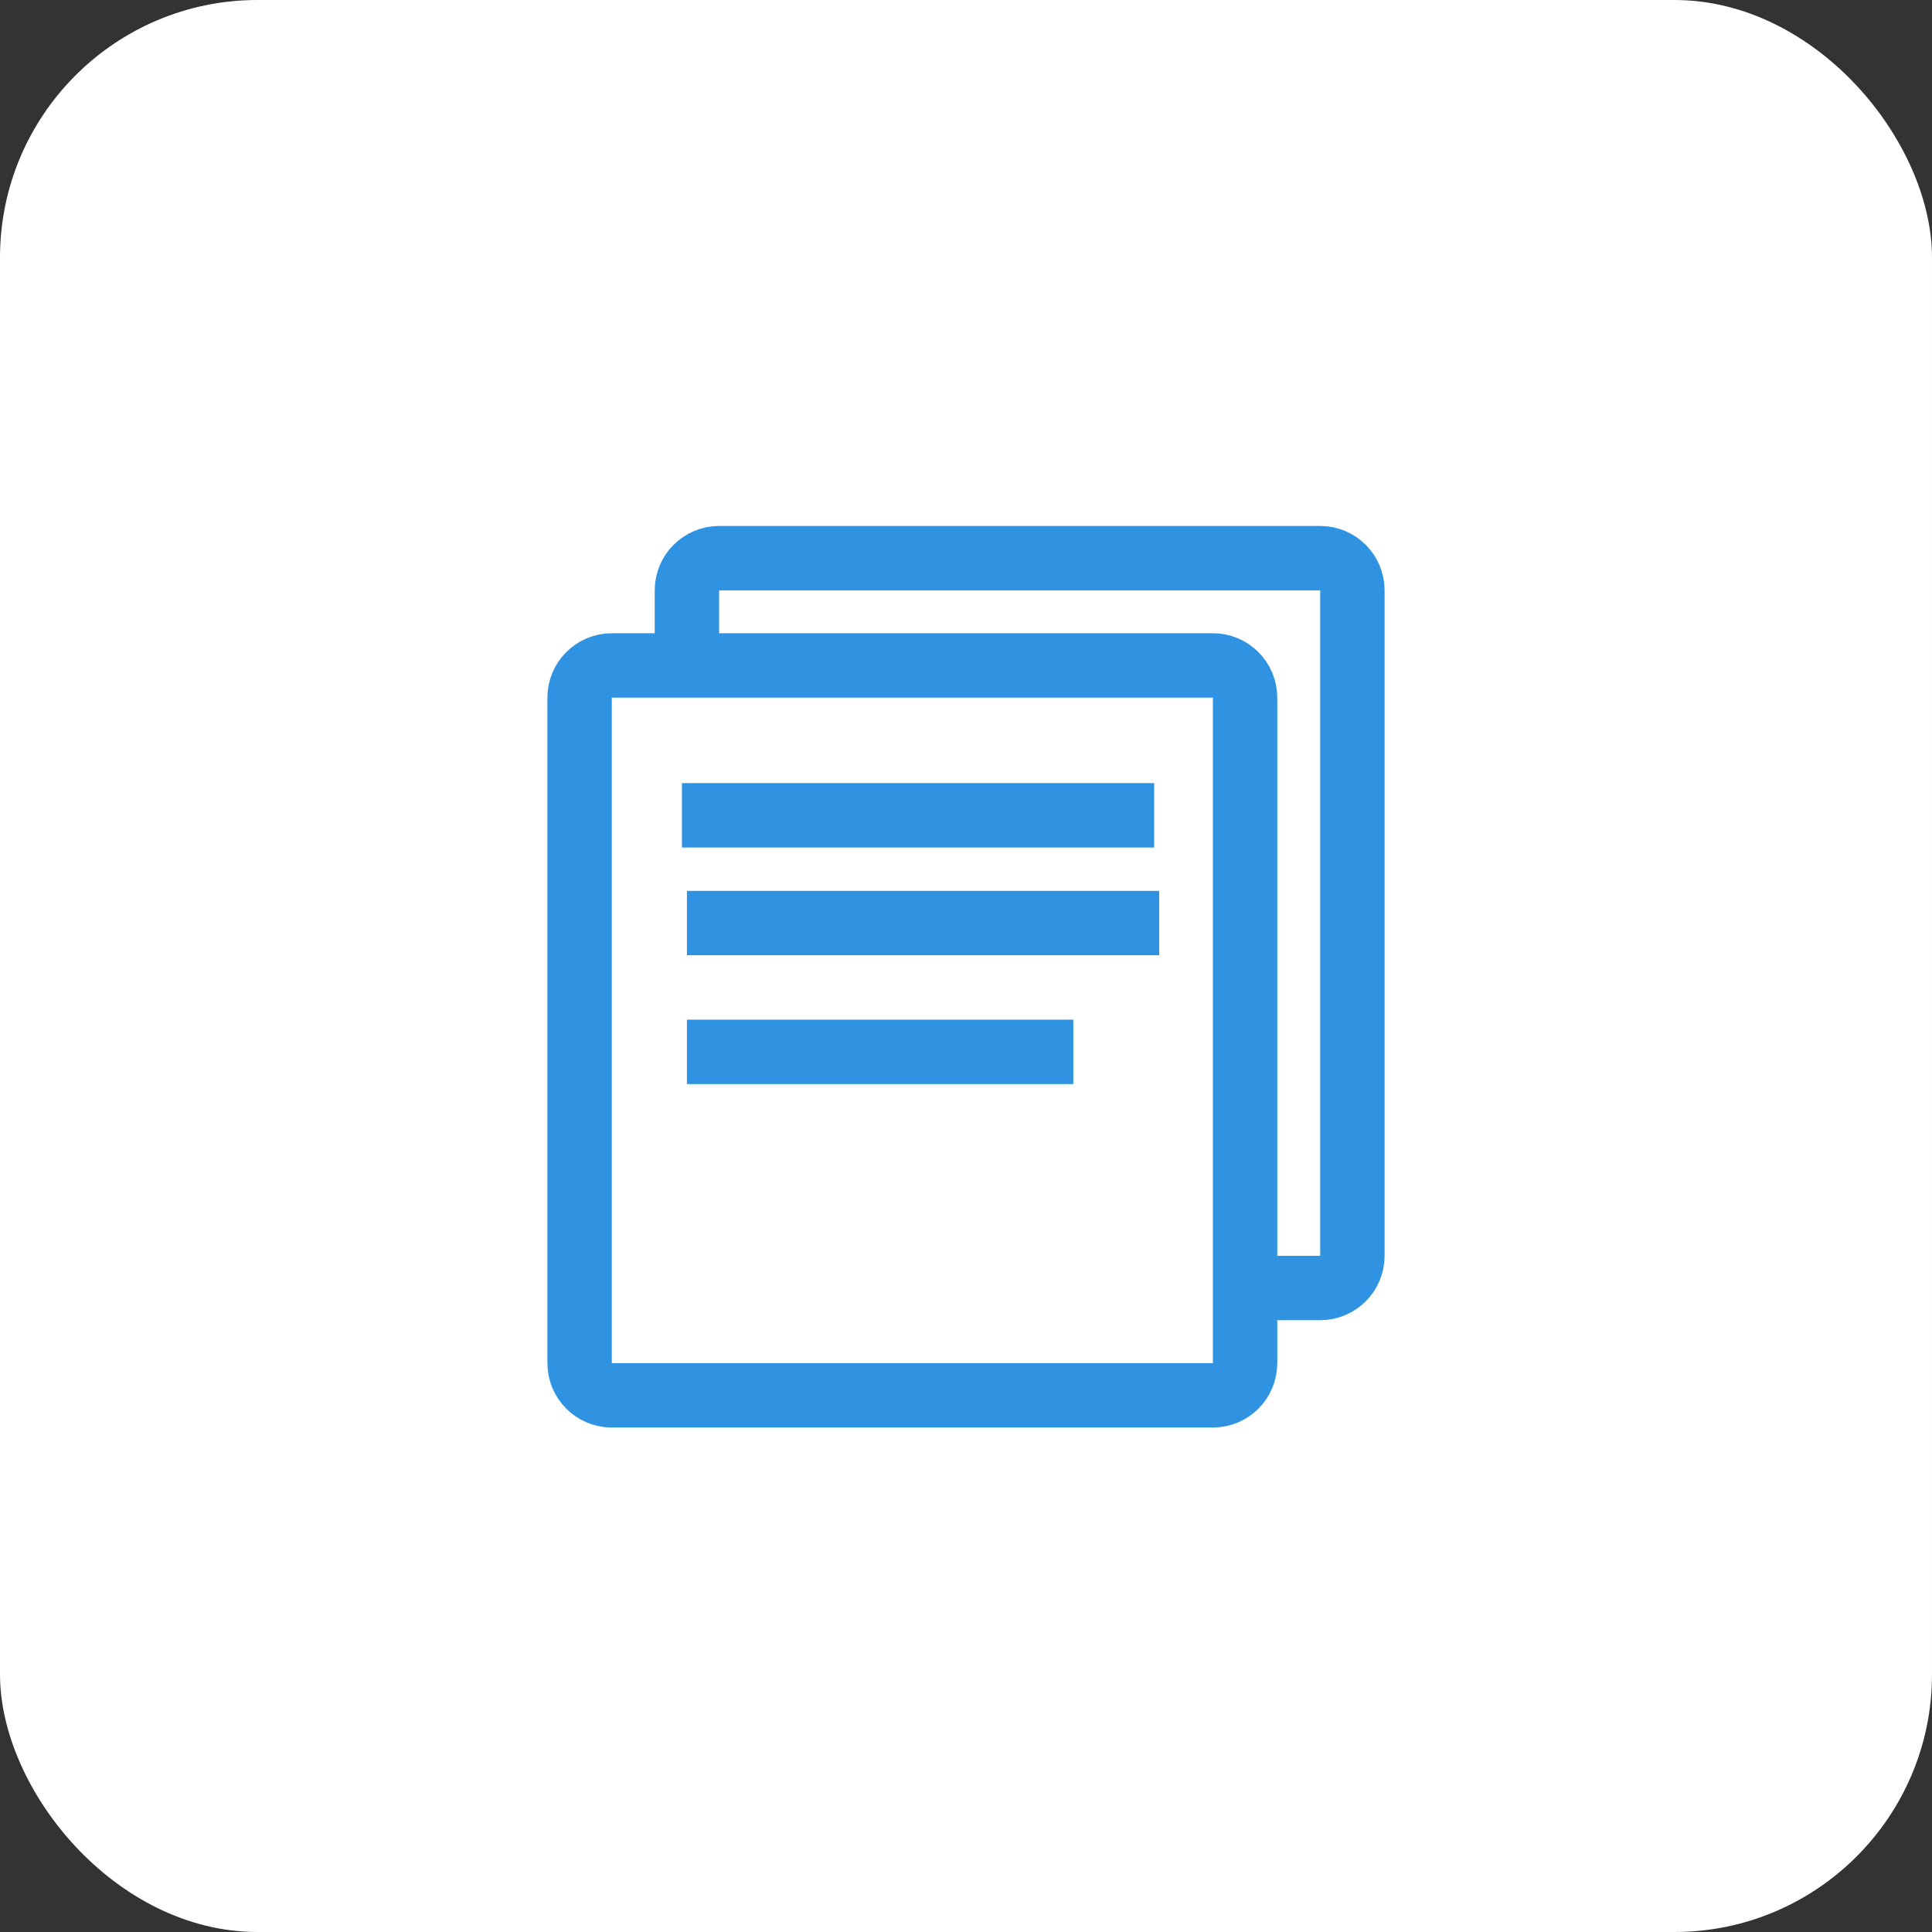 <svg width="60" height="60" viewBox="0 0 60 60" fill="none" xmlns="http://www.w3.org/2000/svg">
<rect x="0" y="0" width="60" height="60" fill="#333333" stroke="none"/>
<rect width="60" height="60" rx="8" fill="white"/>
<path d="M21.333 32.667H33.333" stroke="#2F93E1" stroke-width="2" stroke-miterlimit="10"/>
<path d="M21.333 28.666H36" stroke="#2F93E1" stroke-width="2" stroke-miterlimit="10"/>
<path d="M21.178 25.32H35.844" stroke="#2F93E1" stroke-width="2" stroke-miterlimit="10"/>
<path d="M37.667 20.666H19C18.448 20.666 18 21.114 18 21.666V42.333C18 42.886 18.448 43.333 19 43.333H37.667C38.219 43.333 38.667 42.886 38.667 42.333V21.666C38.667 21.114 38.219 20.666 37.667 20.666Z" stroke="#2F93E1" stroke-width="2" stroke-miterlimit="10"/>
<path d="M21.333 20.667V18.334C21.333 17.781 21.781 17.334 22.333 17.334H41C41.552 17.334 42 17.781 42 18.334V39C42 39.552 41.552 40 41 40H38.666" stroke="#2F93E1" stroke-width="2" stroke-miterlimit="10"/>
</svg>
